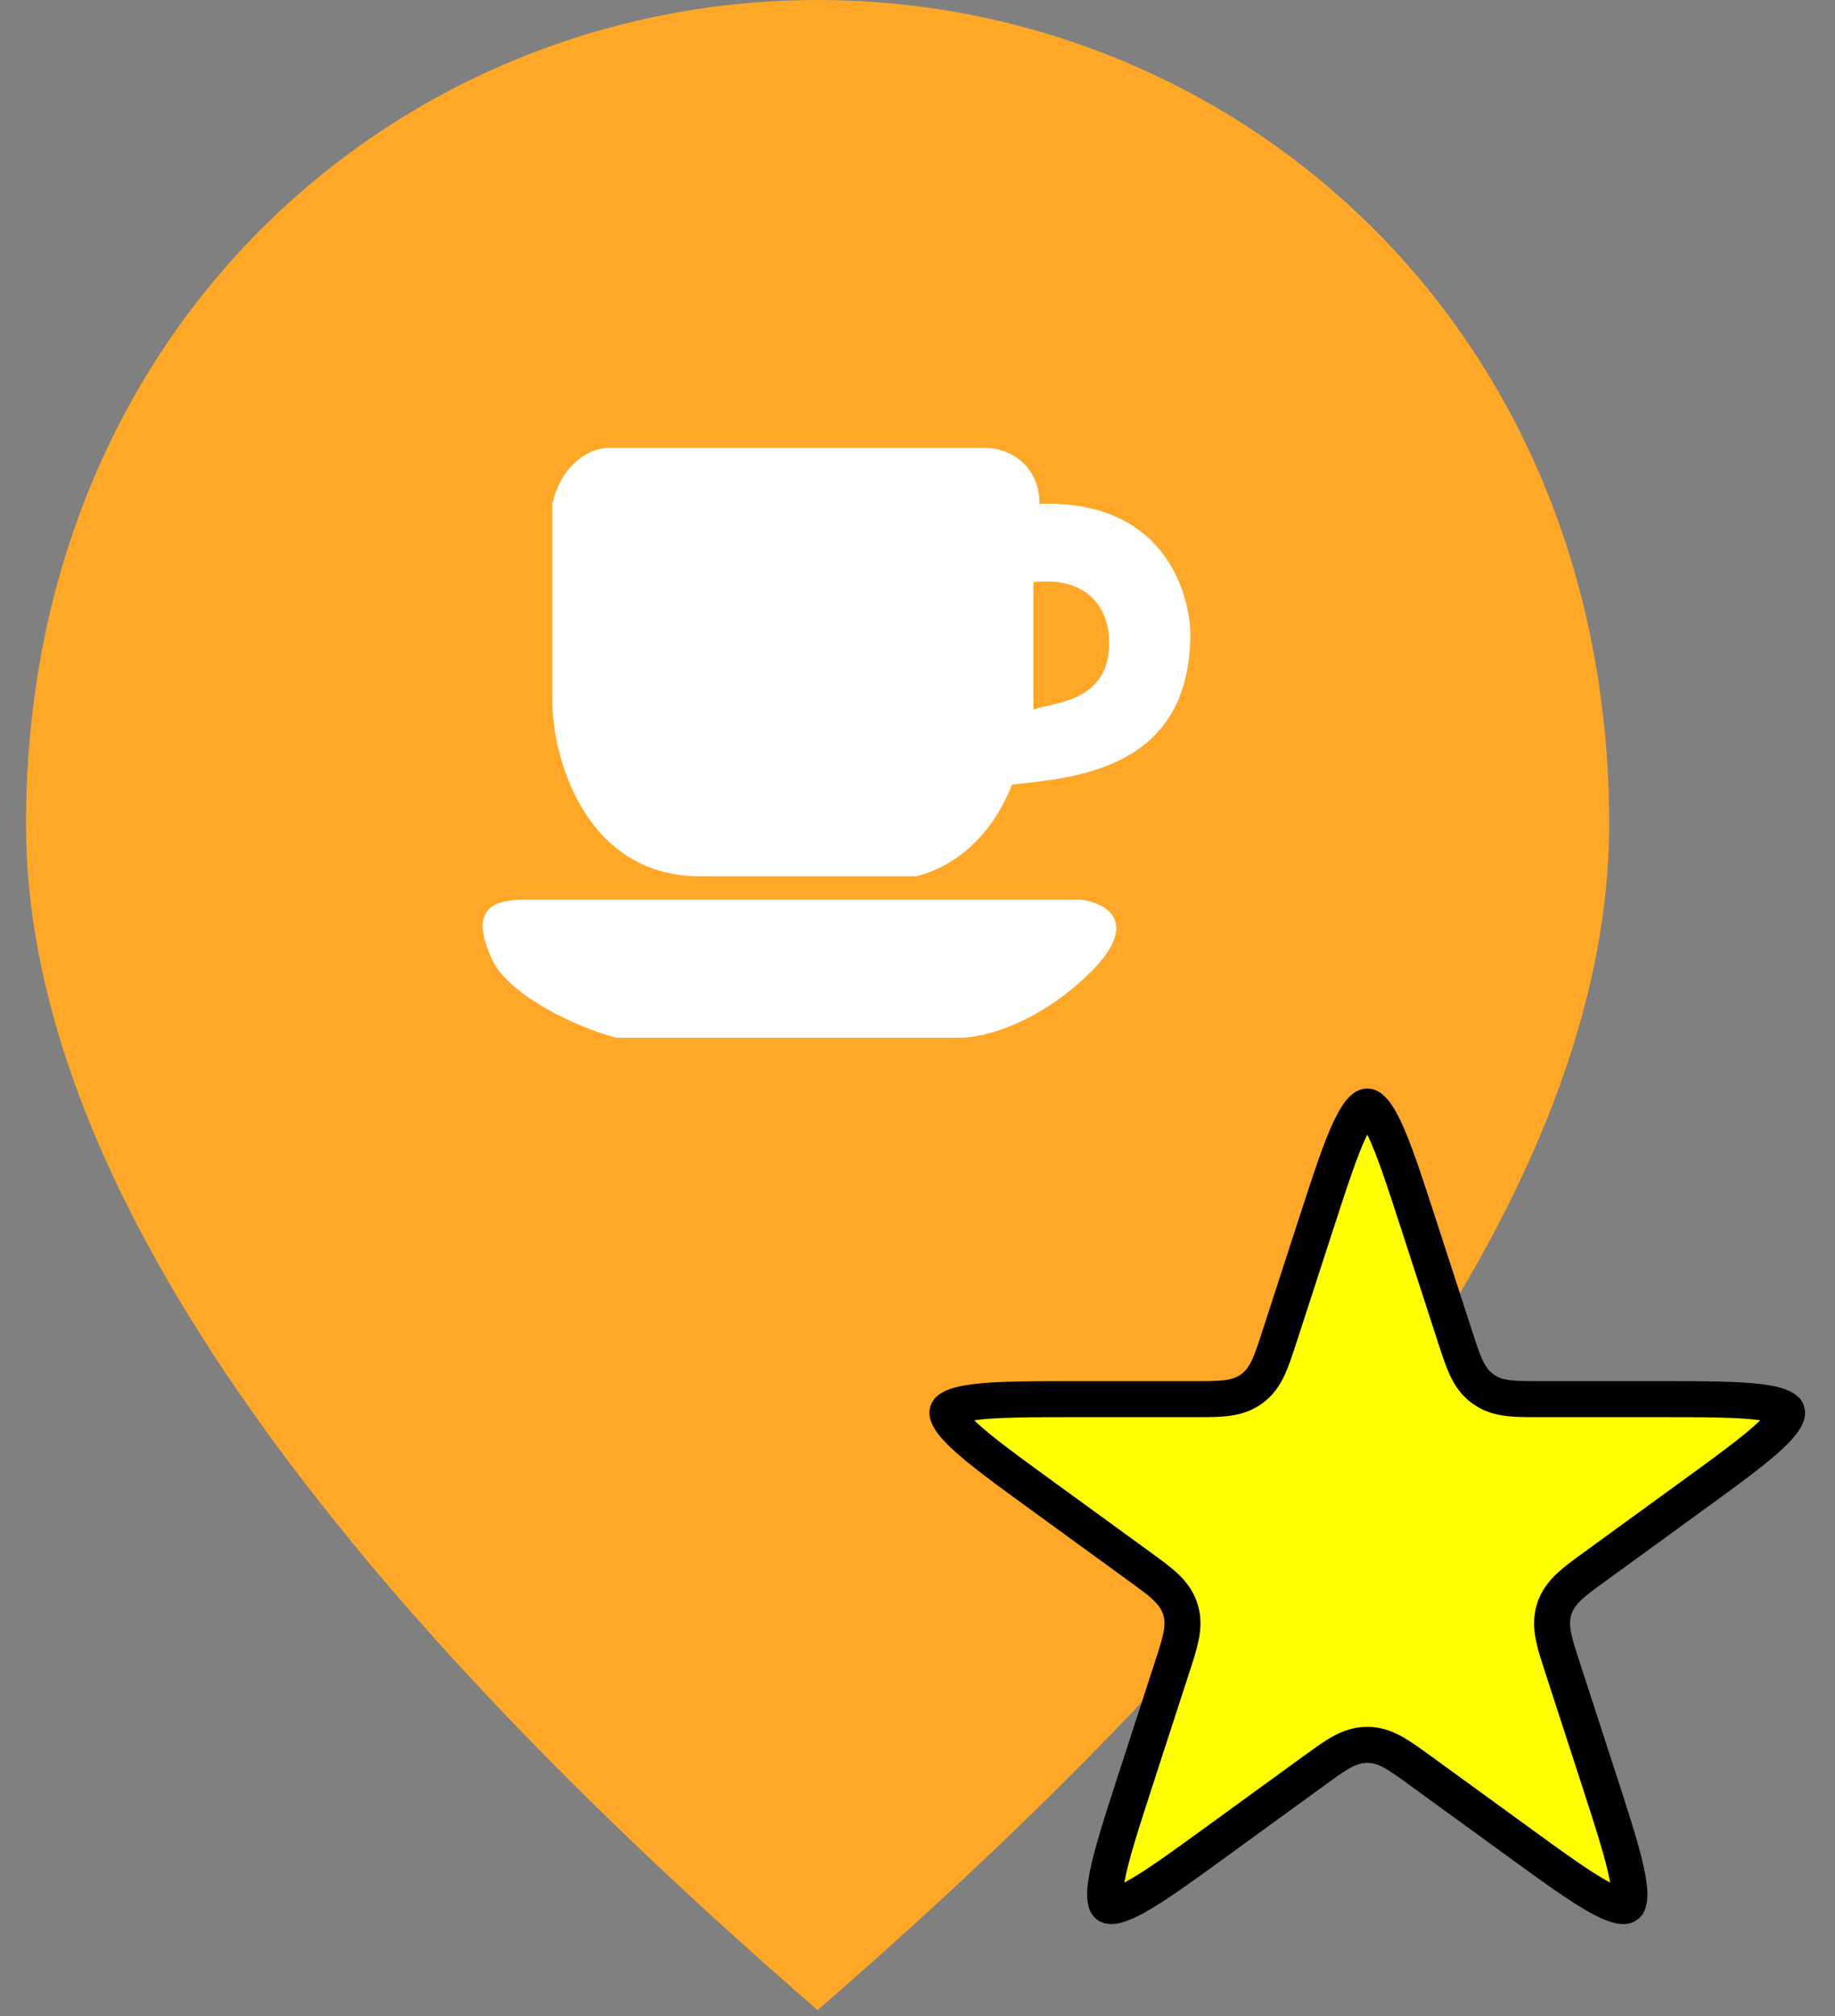 <svg width="51" height="56" viewBox="0 0 51 56" fill="none" xmlns="http://www.w3.org/2000/svg">
    <rect x="0" y="0" width="51" height="56" fill="#808080" stroke="none"/>
    <ellipse cx="16.5" cy="15.5" rx="16.5" ry="15.5" transform="matrix(1 0 0 -1 5 39)" fill="white"/>
    <path d="M22.723 0C34.273 8.7092e-05 44.722 8.989 44.723 22.892C44.723 32.16 37.38 43.132 22.723 55.834C8.065 43.132 0.723 32.16 0.723 22.892C0.723 8.989 11.173 0 22.723 0ZM14.517 24.993C13.334 24.993 13.186 25.606 13.682 26.664C14.148 27.657 16.067 28.554 17.126 28.824H26.709C27.288 28.824 28.81 28.468 30.27 27.044C31.729 25.62 30.741 25.083 30.064 24.993H14.517ZM16.953 12.442C16.218 12.443 15.549 13.078 15.351 13.997V19.398C15.328 21.05 16.279 24.34 19.452 24.34H25.465C26.428 24.105 27.515 23.344 28.127 21.794C29.772 21.606 33.084 21.433 33.084 17.593C33.084 16.834 32.6 13.867 28.892 13.997C28.891 12.971 28.12 12.443 27.368 12.442H16.953ZM28.723 16.173C30.213 15.999 30.828 16.88 30.828 17.855C30.828 19.47 29.371 19.503 28.723 19.704V16.173Z" fill="#FFA827"/>
    <path d="M38 30.736C38.022 30.736 38.062 30.738 38.141 30.816C38.232 30.907 38.344 31.073 38.478 31.355C38.748 31.922 39.03 32.788 39.427 34.009L40.443 37.138C40.548 37.46 40.639 37.741 40.74 37.964C40.834 38.169 40.952 38.36 41.132 38.515L41.213 38.578C41.439 38.743 41.686 38.809 41.942 38.838C42.185 38.866 42.482 38.864 42.82 38.864H46.11C47.394 38.864 48.305 38.866 48.927 38.947C49.237 38.988 49.429 39.043 49.544 39.102C49.593 39.127 49.622 39.149 49.639 39.167L49.664 39.21C49.671 39.231 49.681 39.269 49.631 39.368C49.573 39.483 49.45 39.642 49.223 39.856C48.767 40.288 48.031 40.824 46.992 41.578L44.331 43.512C44.057 43.711 43.816 43.884 43.636 44.05C43.47 44.202 43.326 44.373 43.234 44.592L43.198 44.688C43.112 44.955 43.126 45.211 43.177 45.463C43.201 45.583 43.236 45.714 43.278 45.855L43.423 46.307L44.44 49.435C44.836 50.657 45.116 51.523 45.231 52.14C45.289 52.447 45.296 52.647 45.275 52.774C45.267 52.829 45.254 52.863 45.242 52.885L45.209 52.922C45.191 52.935 45.158 52.957 45.048 52.94C44.921 52.919 44.732 52.852 44.458 52.702C43.907 52.402 43.17 51.867 42.131 51.112L39.47 49.179C39.196 48.98 38.956 48.805 38.743 48.685C38.547 48.574 38.34 48.489 38.103 48.47L38 48.466C37.72 48.466 37.481 48.558 37.257 48.685C37.15 48.745 37.038 48.819 36.917 48.902L36.53 49.179L33.869 51.112C32.83 51.867 32.093 52.402 31.542 52.702C31.268 52.852 31.079 52.919 30.952 52.94C30.897 52.948 30.861 52.946 30.837 52.941L30.791 52.922C30.773 52.909 30.742 52.884 30.725 52.774C30.704 52.647 30.711 52.447 30.769 52.14C30.884 51.523 31.164 50.657 31.561 49.435L32.577 46.307C32.682 45.984 32.775 45.703 32.823 45.463C32.868 45.242 32.885 45.019 32.83 44.788L32.802 44.688C32.715 44.422 32.554 44.224 32.364 44.05C32.274 43.967 32.169 43.883 32.052 43.794L31.669 43.512L29.008 41.578C27.969 40.824 27.233 40.288 26.777 39.856C26.55 39.642 26.427 39.483 26.369 39.368C26.319 39.269 26.329 39.231 26.336 39.21C26.343 39.189 26.357 39.152 26.456 39.102C26.571 39.043 26.763 38.988 27.073 38.947C27.695 38.866 28.606 38.864 29.89 38.864H33.18C33.518 38.864 33.815 38.866 34.058 38.838C34.282 38.812 34.499 38.759 34.701 38.636L34.787 38.578C35.014 38.414 35.153 38.198 35.26 37.964C35.361 37.741 35.452 37.46 35.557 37.138L36.573 34.009C36.97 32.788 37.252 31.922 37.522 31.355C37.656 31.073 37.768 30.907 37.859 30.816C37.938 30.738 37.978 30.736 38 30.736Z" fill="#FFFF00" stroke="black"/>
</svg>
